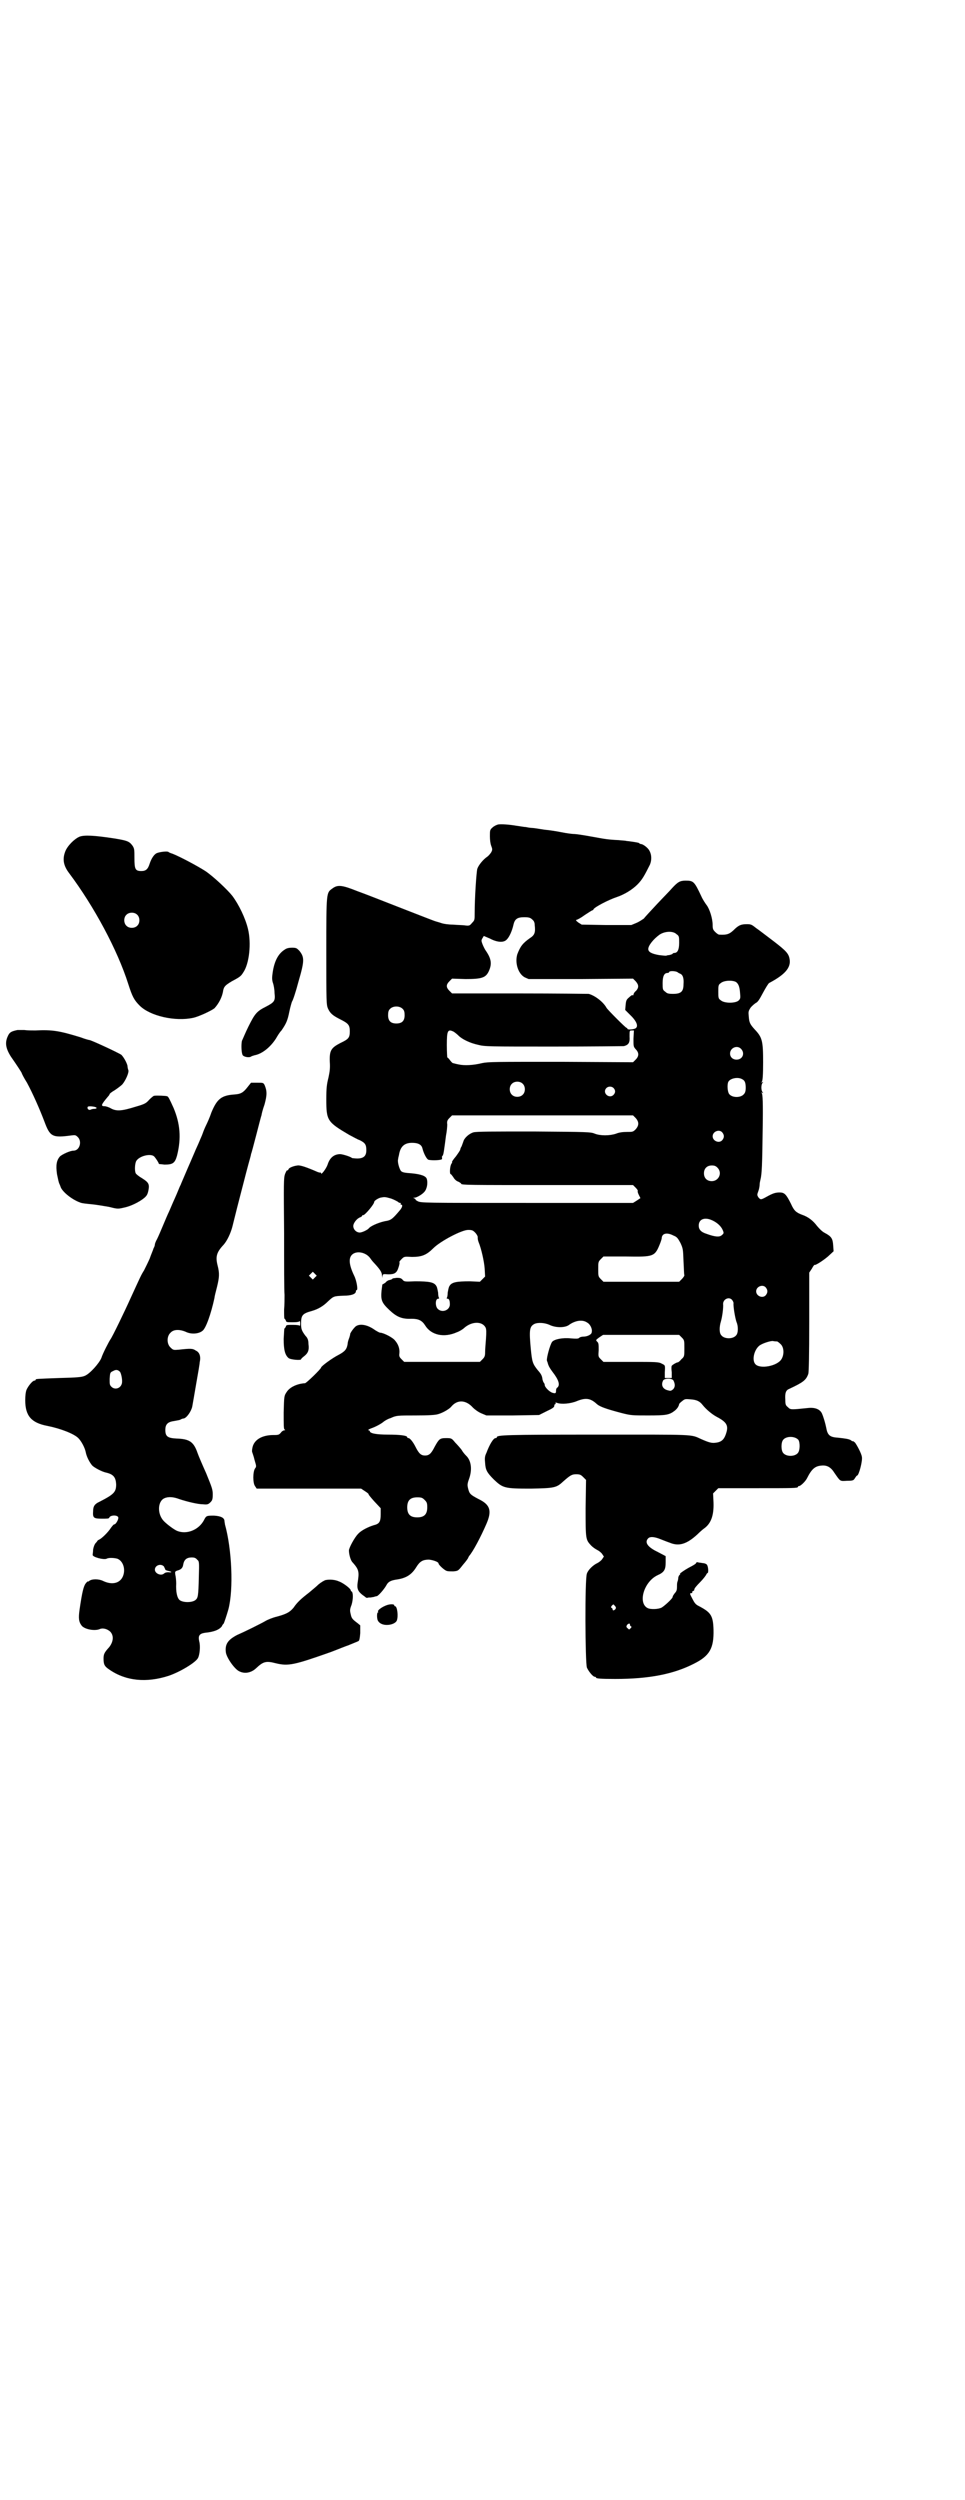 <?xml version="1.0" standalone="no"?>
<!DOCTYPE svg PUBLIC "-//W3C//DTD SVG 20010904//EN"
 "http://www.w3.org/TR/2001/REC-SVG-20010904/DTD/svg10.dtd">
<svg version="1.0" xmlns="http://www.w3.org/2000/svg"
 width="1109pt" height="2870pt" viewBox="0 0 1109 2870"
 preserveAspectRatio="xMidYMid meet">
<g transform="translate(0,2870) scale(0.5,-0.5)"
fill="#000000" stroke="none">
<path d="M1145 3847 c-4 -1 -10 -4 -13 -7 -6 -5 -6 -7 -6 -20 0 -8 1 -17 3
-22 3 -8 3 -9 0 -15 -2 -3 -6 -8 -9 -10 -9 -6 -20 -19 -23 -28 -2 -8 -6 -66
-6 -102 0 -15 0 -16 -6 -22 -5 -6 -6 -7 -15 -6 -5 1 -18 1 -29 2 -11 0 -22 2
-25 3 -3 1 -9 3 -13 4 -4 1 -11 4 -14 5 -3 1 -36 14 -72 28 -36 14 -79 31 -96
37 -35 14 -45 15 -57 6 -14 -10 -14 -7 -14 -144 0 -117 0 -123 4 -132 5 -11
11 -16 29 -25 18 -9 21 -13 21 -27 0 -15 -3 -18 -22 -27 -21 -11 -25 -17 -24
-43 1 -14 0 -22 -3 -36 -4 -16 -5 -24 -5 -50 0 -49 2 -52 53 -82 8 -4 18 -10
24 -12 12 -6 15 -10 15 -23 0 -13 -6 -19 -21 -19 -5 0 -11 1 -12 1 -2 3 -22 9
-27 9 -14 0 -24 -8 -29 -24 -3 -9 -15 -25 -15 -20 0 1 -1 2 -1 2 -1 -1 -4 0
-7 1 -25 11 -40 16 -46 15 -9 -1 -20 -5 -21 -9 -1 -2 -2 -3 -3 -2 -1 0 -3 -4
-5 -9 -3 -9 -3 -20 -2 -136 0 -70 0 -133 1 -141 0 -8 0 -23 -1 -34 0 -12 0
-21 1 -21 1 0 2 -2 3 -4 1 -4 2 -4 16 -4 10 0 15 1 16 3 0 1 1 -2 1 -6 0 -4
-1 -7 -1 -5 -1 1 -6 2 -16 2 -14 0 -15 0 -16 -4 -1 -2 -2 -4 -3 -4 -1 0 -1
-11 -2 -24 0 -25 3 -37 11 -44 4 -4 29 -6 29 -3 0 1 3 4 7 7 9 7 12 14 10 28
0 9 -2 14 -7 19 -9 12 -10 16 -10 28 0 19 3 23 25 29 14 4 26 11 37 22 13 12
13 12 36 13 18 0 28 4 28 10 0 2 1 3 2 3 3 0 0 21 -6 33 -12 25 -13 40 -5 48
10 10 32 6 42 -8 2 -3 6 -8 8 -10 14 -15 19 -22 19 -30 1 -6 1 -7 1 -2 1 6 1
6 13 5 15 0 20 3 24 16 2 6 3 11 2 12 -1 0 1 3 5 7 6 6 6 6 24 5 22 0 33 4 49
20 16 16 65 42 80 42 9 0 11 -1 16 -6 3 -3 6 -8 6 -10 0 -5 0 -6 2 -12 6 -14
13 -45 14 -61 l1 -18 -6 -6 -6 -6 -23 1 c-31 0 -42 -2 -47 -11 -2 -3 -3 -10
-4 -15 0 -6 -1 -11 -2 -12 -1 -1 0 -2 2 -2 3 0 5 -4 5 -13 0 -13 -17 -20 -27
-11 -7 5 -7 24 0 24 2 0 3 1 2 2 -1 1 -2 6 -2 12 -1 5 -2 12 -4 15 -5 9 -16
11 -49 11 -24 -1 -25 -1 -29 4 -3 3 -5 4 -13 4 -6 -1 -10 -1 -10 -2 0 -1 -3
-2 -6 -3 -3 0 -8 -3 -10 -6 -3 -2 -6 -4 -7 -4 0 1 -1 -6 -2 -14 -2 -22 0 -28
18 -45 17 -16 29 -21 51 -20 16 0 24 -4 31 -15 14 -23 44 -29 73 -16 6 2 14 7
17 10 17 15 41 16 49 1 2 -4 2 -11 1 -26 -1 -12 -2 -25 -2 -31 0 -8 -1 -11 -6
-16 l-6 -6 -87 0 -87 0 -6 6 c-5 5 -6 7 -5 14 1 11 -3 21 -10 29 -5 7 -27 18
-34 18 -2 0 -7 3 -12 6 -19 14 -39 16 -47 6 -5 -5 -12 -16 -10 -16 0 0 -1 -3
-2 -7 -2 -5 -4 -11 -4 -15 -2 -12 -6 -17 -21 -25 -14 -7 -40 -26 -40 -29 0 -3
-34 -36 -37 -36 -18 -1 -35 -9 -42 -20 -6 -9 -6 -9 -7 -47 0 -29 0 -38 2 -39
2 -2 2 -2 0 -2 -2 0 -6 -2 -8 -5 -5 -6 -6 -6 -21 -6 -25 -1 -42 -12 -45 -30
-1 -5 -1 -9 0 -10 0 -1 3 -8 5 -17 4 -14 5 -15 1 -20 -5 -8 -5 -33 0 -40 l4
-6 120 0 120 0 9 -6 c5 -3 8 -6 8 -6 -1 -1 5 -8 13 -17 l15 -16 0 -14 c0 -17
-3 -22 -16 -25 -13 -4 -29 -12 -36 -20 -8 -8 -21 -32 -21 -38 0 -9 4 -24 9
-28 14 -16 15 -21 11 -46 -2 -14 1 -20 11 -28 3 -2 7 -5 8 -6 2 -1 3 -1 3 -1
1 1 4 1 8 1 4 1 8 1 9 2 1 0 3 1 5 1 4 1 17 16 22 25 4 8 10 11 22 13 23 3 36
11 47 29 8 13 15 17 29 17 9 -1 22 -5 22 -9 0 -3 14 -16 19 -17 2 -1 9 -1 15
-1 11 1 11 1 22 15 7 8 12 15 12 16 0 0 1 2 2 4 9 10 27 44 40 74 13 30 9 44
-18 57 -19 10 -21 12 -24 24 -2 8 -2 11 2 22 8 22 5 43 -7 54 -3 3 -8 9 -10
13 -3 4 -10 12 -15 17 -8 10 -9 10 -21 10 -14 0 -16 -2 -26 -20 -8 -16 -13
-20 -22 -20 -9 0 -14 4 -22 20 -6 12 -13 20 -16 20 -2 0 -3 1 -3 2 0 4 -17 6
-44 6 -28 0 -42 3 -42 8 0 1 -2 2 -3 2 -2 0 0 2 5 4 12 4 24 11 29 15 2 2 10
7 17 9 13 6 15 6 57 6 30 0 46 1 52 3 11 3 26 12 30 17 14 17 34 16 50 -2 4
-4 12 -10 19 -13 l12 -5 60 0 61 1 18 9 c13 6 17 9 17 12 0 2 1 4 2 4 1 0 2 1
1 2 -1 2 0 2 3 1 10 -4 32 -2 46 4 20 8 31 7 46 -7 7 -6 21 -11 55 -20 23 -6
26 -6 62 -6 42 0 49 1 62 11 6 5 9 10 10 15 0 1 3 4 7 7 6 5 7 5 19 4 14 -1
21 -4 28 -13 8 -10 21 -21 32 -27 23 -12 28 -20 22 -38 -5 -16 -12 -21 -28
-22 -7 0 -12 1 -30 9 -24 11 -11 10 -240 10 -211 0 -229 -1 -229 -6 0 -1 -1
-2 -3 -2 -5 0 -14 -15 -21 -34 -4 -8 -4 -13 -3 -23 1 -16 4 -22 20 -38 21 -20
25 -21 85 -21 54 1 59 2 74 16 16 14 20 17 30 17 9 0 11 -1 17 -7 l6 -6 -1
-65 c0 -72 0 -72 13 -86 4 -4 10 -8 14 -10 4 -2 9 -6 11 -9 l4 -6 -4 -6 c-2
-3 -7 -7 -11 -9 -9 -4 -21 -15 -24 -24 -5 -11 -4 -205 0 -216 4 -9 14 -21 18
-21 2 0 3 -1 3 -2 0 -2 10 -3 44 -3 78 0 134 11 181 35 36 18 46 35 45 78 -1
33 -6 40 -35 55 -6 3 -9 7 -13 15 -7 13 -7 14 -3 14 2 0 3 1 2 2 0 1 0 2 2 3
2 0 3 2 3 4 0 2 6 9 13 16 7 7 13 15 14 17 1 2 2 4 3 4 3 0 2 15 -1 19 -1 2
-6 4 -10 4 -4 1 -10 1 -11 2 -2 0 -4 0 -4 -2 0 -1 -6 -5 -12 -8 -12 -6 -28
-17 -25 -17 1 0 1 -1 -1 -2 -1 -1 -3 -4 -3 -7 0 -2 -1 -7 -2 -9 -1 -3 -1 -8
-1 -13 0 -5 -1 -9 -5 -13 -3 -4 -5 -7 -5 -9 0 -3 -17 -19 -25 -24 -7 -4 -26
-5 -33 -1 -22 12 -8 60 23 75 16 7 19 13 19 30 l0 14 -19 10 c-23 11 -30 22
-21 31 4 4 13 4 28 -2 5 -2 15 -6 21 -8 21 -9 39 -4 64 19 6 6 13 12 16 14 15
11 22 29 21 59 l-1 21 6 6 6 6 86 0 c86 0 97 0 97 3 0 1 1 2 3 2 3 0 14 10 18
18 11 22 19 28 34 29 12 1 21 -4 29 -17 14 -20 12 -19 29 -18 14 0 15 1 18 6
2 3 4 6 5 6 4 0 13 34 11 43 -1 8 -12 28 -16 33 -3 2 -5 4 -5 3 0 -1 -2 0 -4
2 -5 3 -12 4 -30 6 -19 1 -24 6 -27 23 -2 10 -6 24 -10 33 -5 10 -17 14 -33
12 -39 -4 -39 -4 -45 2 -5 4 -6 6 -6 17 -1 15 1 22 9 25 32 15 39 20 44 35 1
5 2 40 2 119 l0 113 6 9 c3 6 6 9 6 9 0 -3 18 8 31 19 l13 12 -1 14 c-1 15 -4
20 -19 28 -6 3 -12 9 -18 16 -9 12 -20 21 -35 26 -13 5 -18 9 -25 25 -11 22
-15 26 -26 26 -10 0 -16 -2 -32 -11 -11 -6 -12 -6 -17 0 -3 5 -3 6 0 14 2 5 3
12 3 15 0 3 1 8 2 12 3 12 4 32 5 116 1 60 0 79 -2 82 -2 2 -1 2 1 1 2 -1 3
-1 1 1 -4 4 -4 18 0 22 2 2 1 2 -1 1 -2 -1 -3 -1 -1 1 2 2 3 17 3 45 0 49 -2
57 -19 75 -11 12 -13 16 -14 30 -1 11 -1 12 4 20 3 4 9 9 12 11 5 2 9 9 17 24
6 11 12 21 14 22 36 19 50 35 47 54 -2 13 -7 19 -37 42 -16 12 -34 26 -40 30
-10 8 -12 9 -21 9 -13 0 -18 -2 -27 -10 -13 -13 -18 -15 -37 -14 -2 0 -6 3 -9
6 -5 5 -6 7 -6 16 0 15 -7 37 -14 46 -3 4 -9 13 -12 20 -16 34 -18 36 -36 36
-13 0 -18 -3 -31 -17 -5 -6 -21 -22 -35 -37 -14 -15 -28 -30 -30 -33 -3 -2
-10 -7 -17 -10 l-12 -5 -57 0 -57 1 -8 5 c-5 4 -6 5 -4 6 2 0 11 5 19 11 9 6
17 11 18 11 1 0 2 1 2 2 2 5 35 22 53 28 18 6 36 17 48 29 11 11 16 20 29 46
4 10 4 22 -1 31 -3 7 -15 16 -20 16 -1 0 -3 1 -4 2 0 1 -7 2 -13 3 -7 1 -14 2
-16 2 -2 1 -10 1 -18 2 -23 1 -34 3 -45 5 -17 3 -43 8 -56 9 -7 0 -20 2 -30 4
-10 2 -28 5 -40 6 -12 2 -25 4 -28 4 -3 0 -10 1 -14 2 -4 0 -14 2 -22 3 -18 3
-34 4 -42 3z m78 -218 c4 -3 6 -7 6 -13 2 -17 0 -23 -11 -30 -17 -12 -22 -19
-29 -37 -6 -20 2 -45 17 -53 l9 -4 120 0 120 1 6 -6 c7 -8 8 -14 1 -22 -4 -3
-6 -7 -6 -9 0 -1 -1 -2 -2 -1 -1 1 -5 -2 -8 -5 -6 -5 -7 -7 -8 -17 l-1 -12 10
-10 c16 -15 21 -27 14 -32 -5 -3 -19 -4 -19 -1 0 1 -1 2 -2 2 -2 0 -43 41 -46
46 -7 13 -26 28 -41 32 -2 0 -74 1 -159 1 l-155 0 -6 6 c-8 8 -8 14 0 22 l6 6
31 -1 c37 0 46 3 53 17 8 17 7 29 -7 49 -2 3 -5 9 -7 14 -3 8 -3 9 0 14 l3 5
14 -6 c17 -9 32 -10 39 -2 6 6 12 20 15 33 3 14 9 18 25 18 10 0 14 -1 18 -5z
m332 -34 c6 -4 6 -6 6 -20 0 -16 -4 -23 -11 -23 -2 0 -4 -1 -4 -2 -1 -1 -4 -2
-8 -3 -3 0 -6 -1 -6 -1 0 -1 -8 0 -17 1 -17 3 -25 7 -25 14 0 8 12 23 26 33
12 8 31 9 39 1z m2 -87 c2 -2 5 -3 7 -4 6 -3 8 -11 7 -24 0 -17 -6 -22 -24
-22 -11 0 -14 1 -18 5 -6 4 -6 6 -6 20 0 16 4 23 11 23 2 0 4 1 4 2 0 3 13 3
19 0z m135 -23 c5 -4 8 -10 9 -25 1 -11 1 -13 -3 -17 -7 -7 -33 -7 -41 0 -6 4
-6 6 -6 20 0 14 0 16 6 20 7 6 27 7 35 2z m-766 -62 c3 -3 4 -7 4 -14 0 -13
-6 -19 -19 -19 -13 0 -19 6 -19 19 0 7 1 11 4 14 7 8 23 8 30 0z m117 -52 c3
-2 8 -6 11 -9 8 -8 26 -17 45 -21 15 -4 25 -4 174 -4 87 0 159 1 161 1 11 3
14 8 13 22 0 14 0 14 5 14 l5 0 -1 -19 c0 -18 0 -18 5 -24 8 -8 8 -16 0 -24
l-6 -6 -166 1 c-150 0 -167 0 -181 -3 -20 -5 -41 -6 -54 -3 -6 1 -12 3 -13 3
-1 0 -4 3 -7 7 -2 3 -5 6 -6 6 0 0 -1 12 -1 28 0 34 2 38 16 31z m660 -39 c10
-10 4 -25 -10 -25 -9 0 -15 6 -15 14 0 13 16 20 25 11z m3 -70 c6 -3 8 -8 8
-20 0 -6 -1 -11 -4 -14 -7 -9 -27 -9 -34 0 -4 5 -5 22 -2 28 4 8 22 12 32 6z
m-505 -10 c7 -6 7 -19 1 -25 -6 -7 -19 -7 -25 -1 -7 6 -7 19 -1 25 6 7 19 7
25 1z m209 -10 c5 -5 5 -11 0 -16 -10 -10 -27 5 -16 16 4 4 12 4 16 0z m51
-69 c8 -9 8 -17 0 -26 -6 -6 -7 -6 -20 -6 -9 0 -18 -1 -25 -4 -15 -5 -36 -5
-49 0 -9 4 -17 4 -140 5 -95 0 -132 0 -139 -2 -10 -3 -21 -13 -23 -21 -1 -3
-3 -8 -4 -11 -2 -3 -3 -6 -3 -7 0 -2 -5 -9 -10 -16 -6 -7 -10 -13 -9 -13 1 0
0 -2 -2 -5 -3 -6 -4 -23 -1 -23 1 0 3 -3 6 -7 2 -4 7 -9 11 -10 4 -2 7 -4 7
-5 0 -3 20 -3 203 -3 l192 0 6 -6 c3 -3 5 -6 5 -7 -1 -1 0 -5 2 -9 l4 -8 -9
-6 -8 -5 -244 0 c-236 0 -244 0 -251 4 -4 2 -6 4 -5 4 1 0 0 1 -2 2 -4 2 -4 2
0 2 4 0 17 7 22 13 6 6 9 20 6 30 -2 7 -14 11 -35 13 -15 1 -21 2 -24 5 -4 4
-9 22 -7 27 0 2 1 6 2 10 3 19 12 28 30 28 14 0 22 -4 24 -13 3 -12 10 -25 14
-26 9 -2 31 -1 31 2 0 2 0 3 0 4 -1 0 0 2 1 3 2 2 3 9 4 16 1 7 3 21 4 30 2
10 3 21 3 26 -1 7 0 10 5 15 l6 6 208 0 208 0 6 -6z m199 -33 c5 -6 5 -12 0
-18 -7 -8 -22 -2 -22 9 0 11 15 17 22 9z m-11 -81 c12 -12 3 -31 -13 -31 -11
0 -18 7 -18 18 0 11 7 18 18 18 6 0 9 -1 13 -5z m-750 -71 c6 -2 13 -6 15 -7
2 -2 4 -3 6 -3 1 0 2 -1 1 -2 -1 -1 0 -2 1 -2 4 0 3 -6 -3 -13 -16 -19 -20
-22 -29 -24 -15 -2 -37 -11 -42 -17 -3 -4 -16 -10 -21 -10 -8 0 -15 7 -15 15
0 7 9 18 16 20 2 1 4 2 4 3 0 1 1 2 3 2 4 0 25 25 25 30 0 3 8 8 14 10 10 2
11 2 25 -2z m738 -50 c11 -5 20 -13 24 -22 3 -7 3 -8 -2 -12 -5 -5 -16 -4 -35
3 -13 4 -18 10 -18 19 0 15 14 20 31 12z m-89 -35 c8 -3 10 -6 16 -17 6 -13 6
-15 7 -42 1 -16 1 -30 2 -32 0 -2 -3 -6 -6 -9 l-6 -6 -87 0 -87 0 -6 6 c-6 6
-6 7 -6 23 0 16 0 17 6 23 l6 6 51 0 c66 -1 67 -1 80 32 1 3 3 8 3 11 1 10 12
13 27 5z m-824 -96 l-5 -5 -4 4 -5 5 4 4 5 5 4 -4 5 -5 -4 -4z m1036 -23 c5
-6 5 -12 0 -18 -7 -8 -22 -2 -22 9 0 11 15 17 22 9z m-78 -28 c2 -2 4 -6 4 -8
-1 -8 4 -36 7 -44 4 -9 4 -25 -1 -30 -7 -9 -27 -9 -34 0 -5 5 -5 19 -1 32 3
10 6 32 5 40 0 11 13 17 20 10z m-332 -53 c7 -4 12 -15 10 -22 0 -5 -10 -10
-19 -10 -4 0 -8 -1 -10 -3 -2 -2 -7 -2 -19 -1 -19 2 -38 -2 -43 -8 -5 -7 -13
-37 -12 -43 1 -3 2 -5 2 -6 2 -7 5 -12 11 -20 14 -18 18 -30 11 -36 -2 -1 -3
-4 -3 -7 0 -6 -1 -7 -8 -5 -7 2 -18 13 -18 18 0 2 -1 4 -2 5 -1 1 -2 4 -3 7
-1 9 -3 13 -11 22 -12 15 -13 19 -16 49 -4 43 -3 51 8 57 8 4 24 3 35 -2 14
-7 36 -7 45 0 14 10 31 13 42 5z m217 -34 c6 -6 6 -7 6 -25 0 -18 0 -19 -7
-25 -3 -4 -7 -7 -8 -7 -3 0 -13 -6 -14 -8 -1 -1 -1 -8 0 -15 l0 -13 -8 0 -8 0
0 13 c1 17 1 16 -7 20 -7 4 -14 4 -71 4 l-63 0 -6 6 c-6 6 -6 6 -5 21 0 13 0
16 -3 19 -4 4 -4 4 4 10 l9 6 87 0 88 0 6 -6z m219 -9 c1 0 5 -3 8 -6 8 -7 9
-24 2 -35 -10 -16 -50 -23 -60 -11 -8 9 -3 32 9 42 6 5 24 11 31 11 4 -1 8 -1
10 -1z m-238 -90 c4 -8 4 -15 -1 -20 -5 -4 -6 -4 -13 -2 -11 3 -15 12 -10 22
3 6 21 6 24 0z m287 -136 c4 -6 4 -24 -1 -30 -7 -9 -27 -9 -34 0 -5 6 -5 24 0
30 7 9 27 9 35 0z m-859 -138 c5 -5 6 -7 6 -17 0 -16 -7 -23 -23 -23 -16 0
-23 7 -23 23 0 16 7 23 23 23 10 0 12 -1 17 -6z m437 -243 c3 -3 3 -4 2 -7 -3
-4 -7 -5 -7 -1 0 1 -1 3 -2 3 -2 1 -2 2 0 5 4 4 4 4 7 0z m35 -44 c0 -1 1 -3
2 -3 2 -1 2 -2 -1 -5 -3 -3 -3 -3 -6 0 -4 3 -4 5 -1 9 4 3 6 3 6 -1z"/>
<path d="M183 3819 c-12 -5 -28 -21 -33 -34 -7 -18 -4 -33 9 -50 57 -76 111
-176 136 -255 9 -28 13 -36 26 -49 24 -24 82 -37 123 -28 14 3 43 17 49 22 10
11 18 26 20 41 2 9 5 12 20 21 19 10 21 12 26 20 14 20 19 67 11 100 -6 25
-21 56 -36 76 -11 14 -44 45 -62 57 -17 11 -58 33 -76 40 -4 1 -8 3 -9 4 -3 2
-20 0 -27 -3 -6 -3 -12 -12 -16 -24 -4 -13 -9 -17 -19 -17 -14 0 -16 4 -16 30
0 19 0 22 -5 29 -7 9 -11 11 -42 16 -46 7 -68 8 -79 4z m132 -179 c7 -6 7 -19
1 -25 -6 -7 -19 -7 -25 -1 -7 6 -7 19 -1 25 6 7 19 7 25 1z"/>
<path d="M655 3560 c-15 -9 -24 -26 -28 -51 -2 -13 -2 -18 0 -25 2 -5 4 -16 4
-24 2 -18 0 -21 -19 -31 -22 -11 -26 -16 -41 -46 -7 -14 -13 -29 -15 -33 -2
-10 -1 -29 2 -33 3 -4 15 -6 19 -3 1 1 5 2 8 3 17 3 36 18 49 38 3 5 8 14 13
19 11 16 14 23 18 43 2 10 5 20 6 23 2 2 9 23 15 46 14 48 14 56 2 71 -6 6 -7
7 -17 7 -6 0 -12 -1 -16 -4z"/>
<path d="M40 3375 c-14 -3 -18 -5 -22 -14 -7 -15 -5 -28 7 -47 14 -20 25 -37
25 -38 0 -1 5 -11 12 -22 13 -24 29 -60 40 -89 13 -35 18 -38 62 -32 9 1 10 1
15 -4 10 -10 4 -31 -10 -31 -8 0 -25 -8 -31 -13 -8 -9 -10 -20 -7 -41 2 -10 4
-19 5 -21 1 -2 3 -7 4 -10 6 -12 27 -28 44 -34 4 -2 16 -3 26 -4 11 -1 28 -4
40 -6 20 -5 21 -5 34 -2 16 3 36 13 47 22 6 5 8 8 10 17 3 15 1 19 -15 29 -7
4 -13 9 -14 11 -3 6 -2 22 1 28 7 12 33 18 41 11 4 -4 11 -15 11 -17 -1 -1 6
-1 13 -2 19 0 24 3 29 21 10 40 7 73 -8 109 -10 22 -12 26 -15 27 -3 1 -23 2
-30 1 -1 0 -6 -4 -11 -9 -7 -8 -10 -10 -31 -16 -32 -10 -44 -11 -57 -4 -5 3
-12 5 -14 5 -10 0 -9 3 7 22 2 2 4 5 4 6 0 1 5 5 12 9 6 4 14 10 17 13 7 8 16
27 14 33 -1 2 -2 7 -2 10 -2 8 -9 20 -14 25 -7 5 -74 36 -74 34 0 0 -9 2 -19
6 -49 15 -65 18 -105 16 -8 0 -19 0 -25 1 -6 0 -13 0 -16 0z m182 -179 c0 -1
-2 -2 -5 -2 -4 0 -7 -1 -9 -2 -4 -2 -9 3 -6 7 3 2 20 0 20 -3z"/>
<path d="M569 3244 c-10 -13 -16 -16 -30 -17 -30 -2 -40 -10 -53 -41 -4 -12
-10 -25 -12 -29 -2 -4 -6 -13 -8 -19 -2 -6 -6 -14 -7 -17 -5 -12 -10 -22 -11
-25 -1 -2 -8 -19 -16 -37 -8 -19 -16 -37 -17 -40 -2 -3 -7 -17 -13 -30 -6 -13
-12 -28 -14 -32 -2 -4 -8 -18 -13 -30 -5 -12 -11 -26 -14 -32 -3 -5 -5 -11 -5
-12 0 -2 -1 -6 -3 -9 -1 -4 -6 -15 -9 -24 -4 -9 -10 -21 -13 -27 -7 -11 -8
-14 -31 -64 -13 -29 -42 -89 -46 -94 -4 -6 -18 -33 -21 -43 -5 -12 -26 -36
-38 -41 -7 -3 -17 -4 -58 -5 -55 -2 -55 -2 -55 -4 0 -1 -1 -2 -3 -2 -4 0 -14
-12 -18 -21 -2 -5 -3 -14 -3 -24 0 -36 14 -52 51 -59 30 -6 61 -18 71 -28 7
-7 15 -22 17 -32 2 -11 9 -24 15 -31 5 -5 22 -14 31 -16 18 -4 23 -11 24 -27
0 -18 -5 -23 -38 -40 -11 -5 -15 -10 -15 -22 -1 -15 1 -17 20 -17 12 0 16 0
17 2 2 7 21 7 21 0 0 -5 -6 -15 -9 -15 -2 0 -5 -4 -8 -8 -7 -11 -22 -25 -27
-27 -2 -1 -4 -2 -4 -3 0 0 -2 -3 -5 -6 -2 -3 -4 -8 -5 -14 0 -5 -1 -10 -1 -12
-1 -5 25 -12 32 -9 5 3 18 2 25 0 12 -5 18 -21 14 -36 -5 -19 -24 -26 -47 -15
-10 5 -26 5 -32 0 -1 -1 -3 -2 -3 -1 -1 0 -3 -2 -6 -6 -4 -7 -7 -17 -13 -58
-3 -21 -2 -29 5 -38 7 -8 28 -12 40 -8 8 4 18 1 25 -5 9 -9 8 -23 -2 -36 -11
-12 -13 -16 -13 -26 0 -14 2 -18 14 -26 38 -26 85 -30 135 -14 27 9 63 31 68
41 4 7 6 27 3 38 -3 13 0 18 13 20 21 2 33 7 39 15 1 3 3 5 4 6 1 1 7 19 11
33 12 46 8 138 -8 195 0 2 -1 5 -1 7 0 8 -8 12 -24 13 -17 0 -18 0 -23 -10
-12 -23 -40 -34 -62 -25 -7 3 -22 14 -30 22 -16 16 -15 46 1 53 9 4 21 3 34
-2 18 -6 43 -12 55 -12 10 -1 12 0 17 5 4 4 5 7 5 18 0 11 -2 16 -15 48 -9 20
-18 41 -20 47 -9 26 -19 32 -48 33 -21 1 -26 5 -26 20 0 12 5 18 19 20 5 1 12
2 15 3 3 2 6 3 8 3 7 1 18 17 20 28 1 5 5 29 9 52 4 23 8 45 8 49 3 13 0 23
-9 27 -7 5 -12 5 -39 2 -12 -1 -13 -1 -19 5 -9 8 -9 26 0 34 7 8 21 8 35 2 12
-6 29 -5 38 2 8 5 20 39 28 76 0 3 3 14 6 26 5 21 6 30 1 49 -5 20 -2 30 14
47 8 9 16 26 20 41 1 4 6 24 11 44 5 20 12 46 15 58 3 12 8 31 11 42 3 11 6
21 6 23 1 2 6 21 12 44 6 23 11 43 12 45 0 2 3 14 7 25 6 22 6 31 0 45 -3 5
-3 5 -17 5 l-14 0 -8 -10z m-293 -654 c3 -5 6 -20 4 -27 -3 -11 -16 -15 -24
-7 -4 4 -4 6 -4 18 1 14 1 15 8 18 7 4 11 3 16 -2z m177 -431 c5 -4 5 -5 4
-40 -1 -45 -2 -48 -8 -53 -8 -6 -28 -6 -36 0 -6 5 -9 19 -8 38 0 7 -1 16 -2
20 -1 7 -1 8 5 10 8 2 12 6 13 13 2 12 8 17 20 17 5 0 9 -1 12 -5z m-76 -16
c1 -3 3 -6 3 -7 0 -1 3 -2 7 -3 9 -2 9 -4 0 -3 -5 0 -8 -1 -10 -3 -7 -6 -21 0
-21 9 0 10 14 15 21 7z"/>
<path d="M748 2112 c-3 -1 -10 -5 -16 -10 -5 -5 -15 -13 -22 -19 -17 -13 -27
-22 -35 -34 -9 -11 -17 -15 -39 -21 -9 -2 -21 -7 -26 -10 -5 -3 -19 -10 -31
-16 -12 -6 -27 -13 -34 -16 -21 -11 -28 -21 -26 -39 1 -12 19 -38 30 -44 13
-7 28 -4 39 6 17 16 23 18 46 12 29 -7 42 -4 127 26 10 4 21 8 23 9 3 1 10 4
16 6 12 5 20 8 24 10 2 1 3 6 4 18 l0 18 -6 5 c-12 9 -14 11 -16 21 -2 8 -2
11 2 21 4 13 4 29 0 31 -1 0 -2 2 -2 3 0 3 -16 16 -27 20 -9 4 -21 5 -31 3z"/>
<path d="M895 2056 c-12 -2 -29 -13 -26 -17 1 0 1 -1 0 -1 -3 0 -3 -12 -1 -18
3 -7 11 -11 21 -11 12 0 21 5 23 10 4 10 1 33 -4 33 -1 0 -2 1 -2 3 -1 1 -4 2
-11 1z"/>
</g>
</svg>
